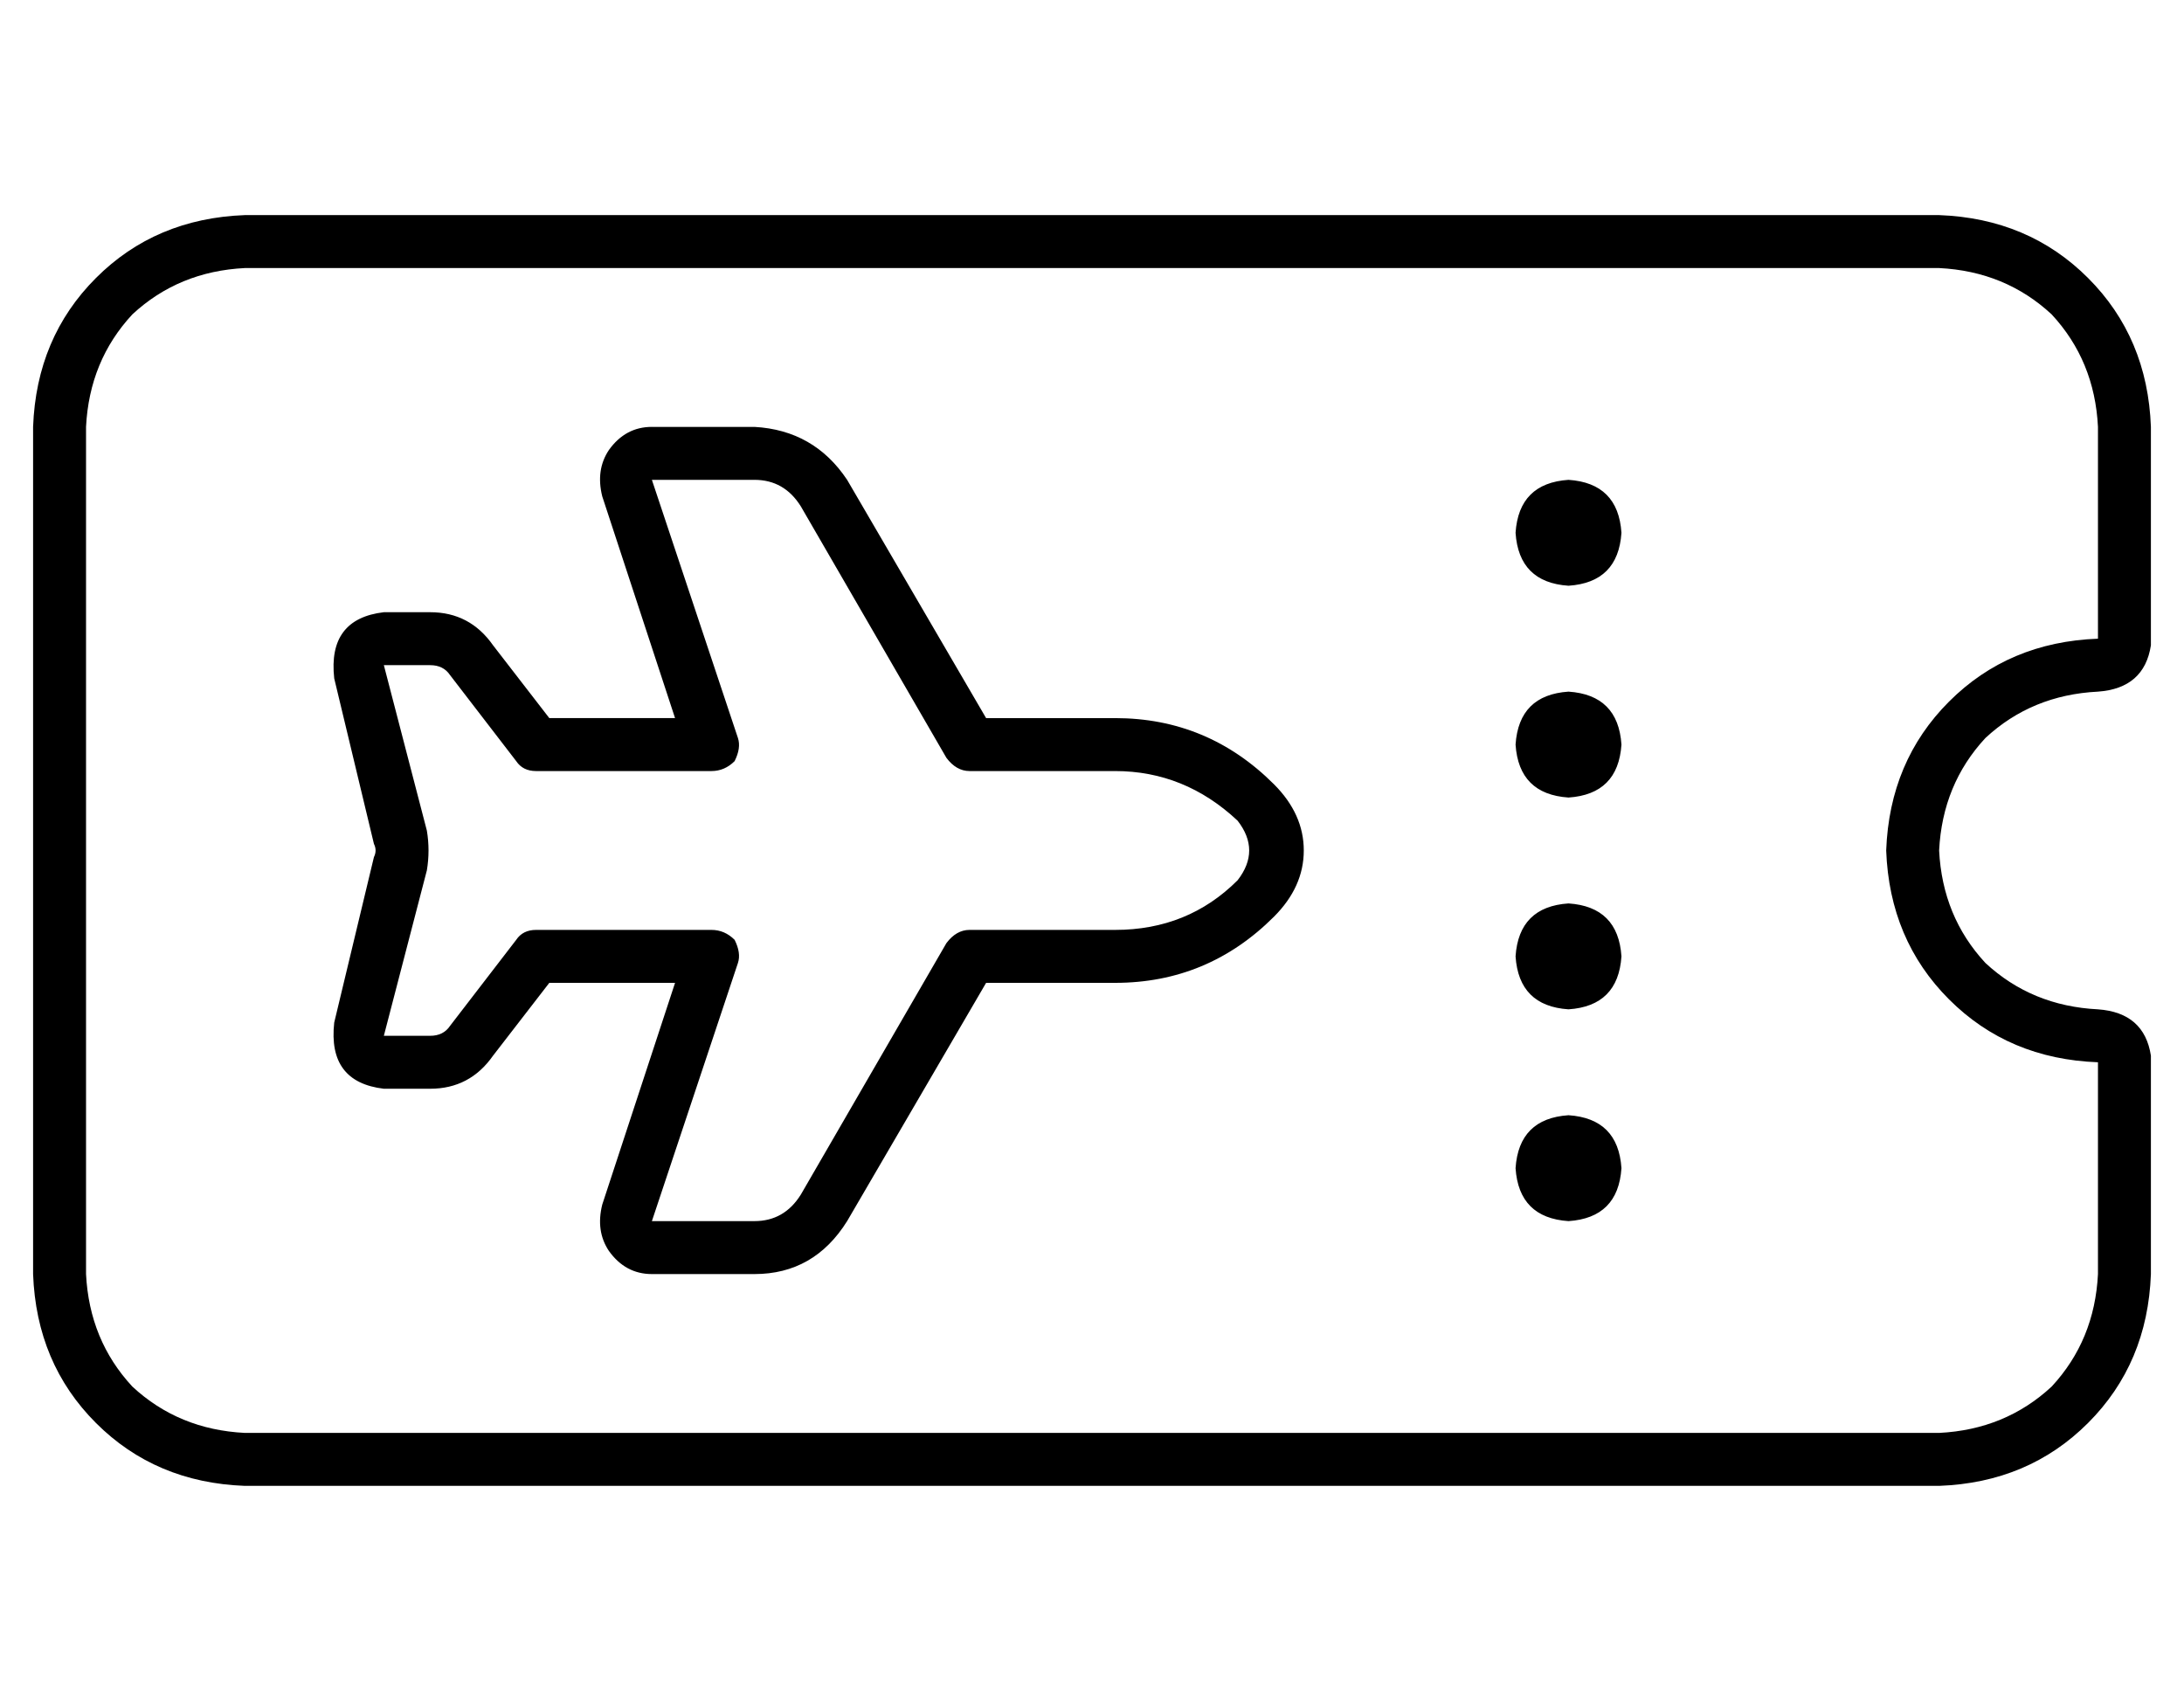 <?xml version="1.0" standalone="no"?>
<!DOCTYPE svg PUBLIC "-//W3C//DTD SVG 1.1//EN" "http://www.w3.org/Graphics/SVG/1.1/DTD/svg11.dtd" >
<svg xmlns="http://www.w3.org/2000/svg" xmlns:xlink="http://www.w3.org/1999/xlink" version="1.1" viewBox="-10 -40 660 512">
   <path fill="currentColor"
d="M64 41q-20 1 -34 14v0v0q-13 14 -14 34v256v0q1 20 14 34q14 13 34 14h512v0q20 -1 34 -14q13 -14 14 -34v-64v0q-27 -1 -45 -19t-19 -45q1 -27 19 -45t45 -19v-64v0q-1 -20 -14 -34q-14 -13 -34 -14h-512v0zM0 89q1 -27 19 -45v0v0q18 -18 45 -19h512v0q27 1 45 19
t19 45v66v0q-2 13 -16 14q-20 1 -34 14q-13 14 -14 34q1 20 14 34q14 13 34 14q14 1 16 14v66v0q-1 27 -19 45t-45 19h-512v0q-27 -1 -45 -19t-19 -45v-256v0zM464 105q15 1 16 16q-1 15 -16 16q-15 -1 -16 -16q1 -15 16 -16v0zM464 169q15 1 16 16q-1 15 -16 16
q-15 -1 -16 -16q1 -15 16 -16v0zM448 249q1 -15 16 -16q15 1 16 16q-1 15 -16 16q-15 -1 -16 -16v0zM464 297q15 1 16 16q-1 15 -16 16q-15 -1 -16 -16q1 -15 16 -16v0zM187 89h31h-31h31q18 1 28 16l42 72v0h39v0q28 0 48 20q9 9 9 20t-9 20q-20 20 -48 20h-39v0l-42 72v0
q-10 16 -28 16h-31v0q-8 0 -13 -7q-4 -6 -2 -14l22 -67v0h-38v0l-17 22v0q-7 10 -19 10h-14v0q-17 -2 -15 -20l12 -50v0q1 -2 0 -4l-12 -50v0q-2 -18 15 -20h14v0q12 0 19 10l17 22v0h38v0l-22 -67v0q-2 -8 2 -14q5 -7 13 -7v0zM187 105l26 78l-26 -78l26 78q1 3 -1 7
q-3 3 -7 3h-53v0q-4 0 -6 -3l-20 -26v0q-2 -3 -6 -3h-14v0l13 50v0q1 6 0 12l-13 50v0h14v0q4 0 6 -3l20 -26v0q2 -3 6 -3h53v0q4 0 7 3q2 4 1 7l-26 78v0h31v0q9 0 14 -8l44 -76v0q3 -4 7 -4h44v0q22 0 37 -15q7 -9 0 -18q-16 -15 -37 -15h-44v0q-4 0 -7 -4l-44 -76v0
q-5 -8 -14 -8h-31v0z" />
</svg>
